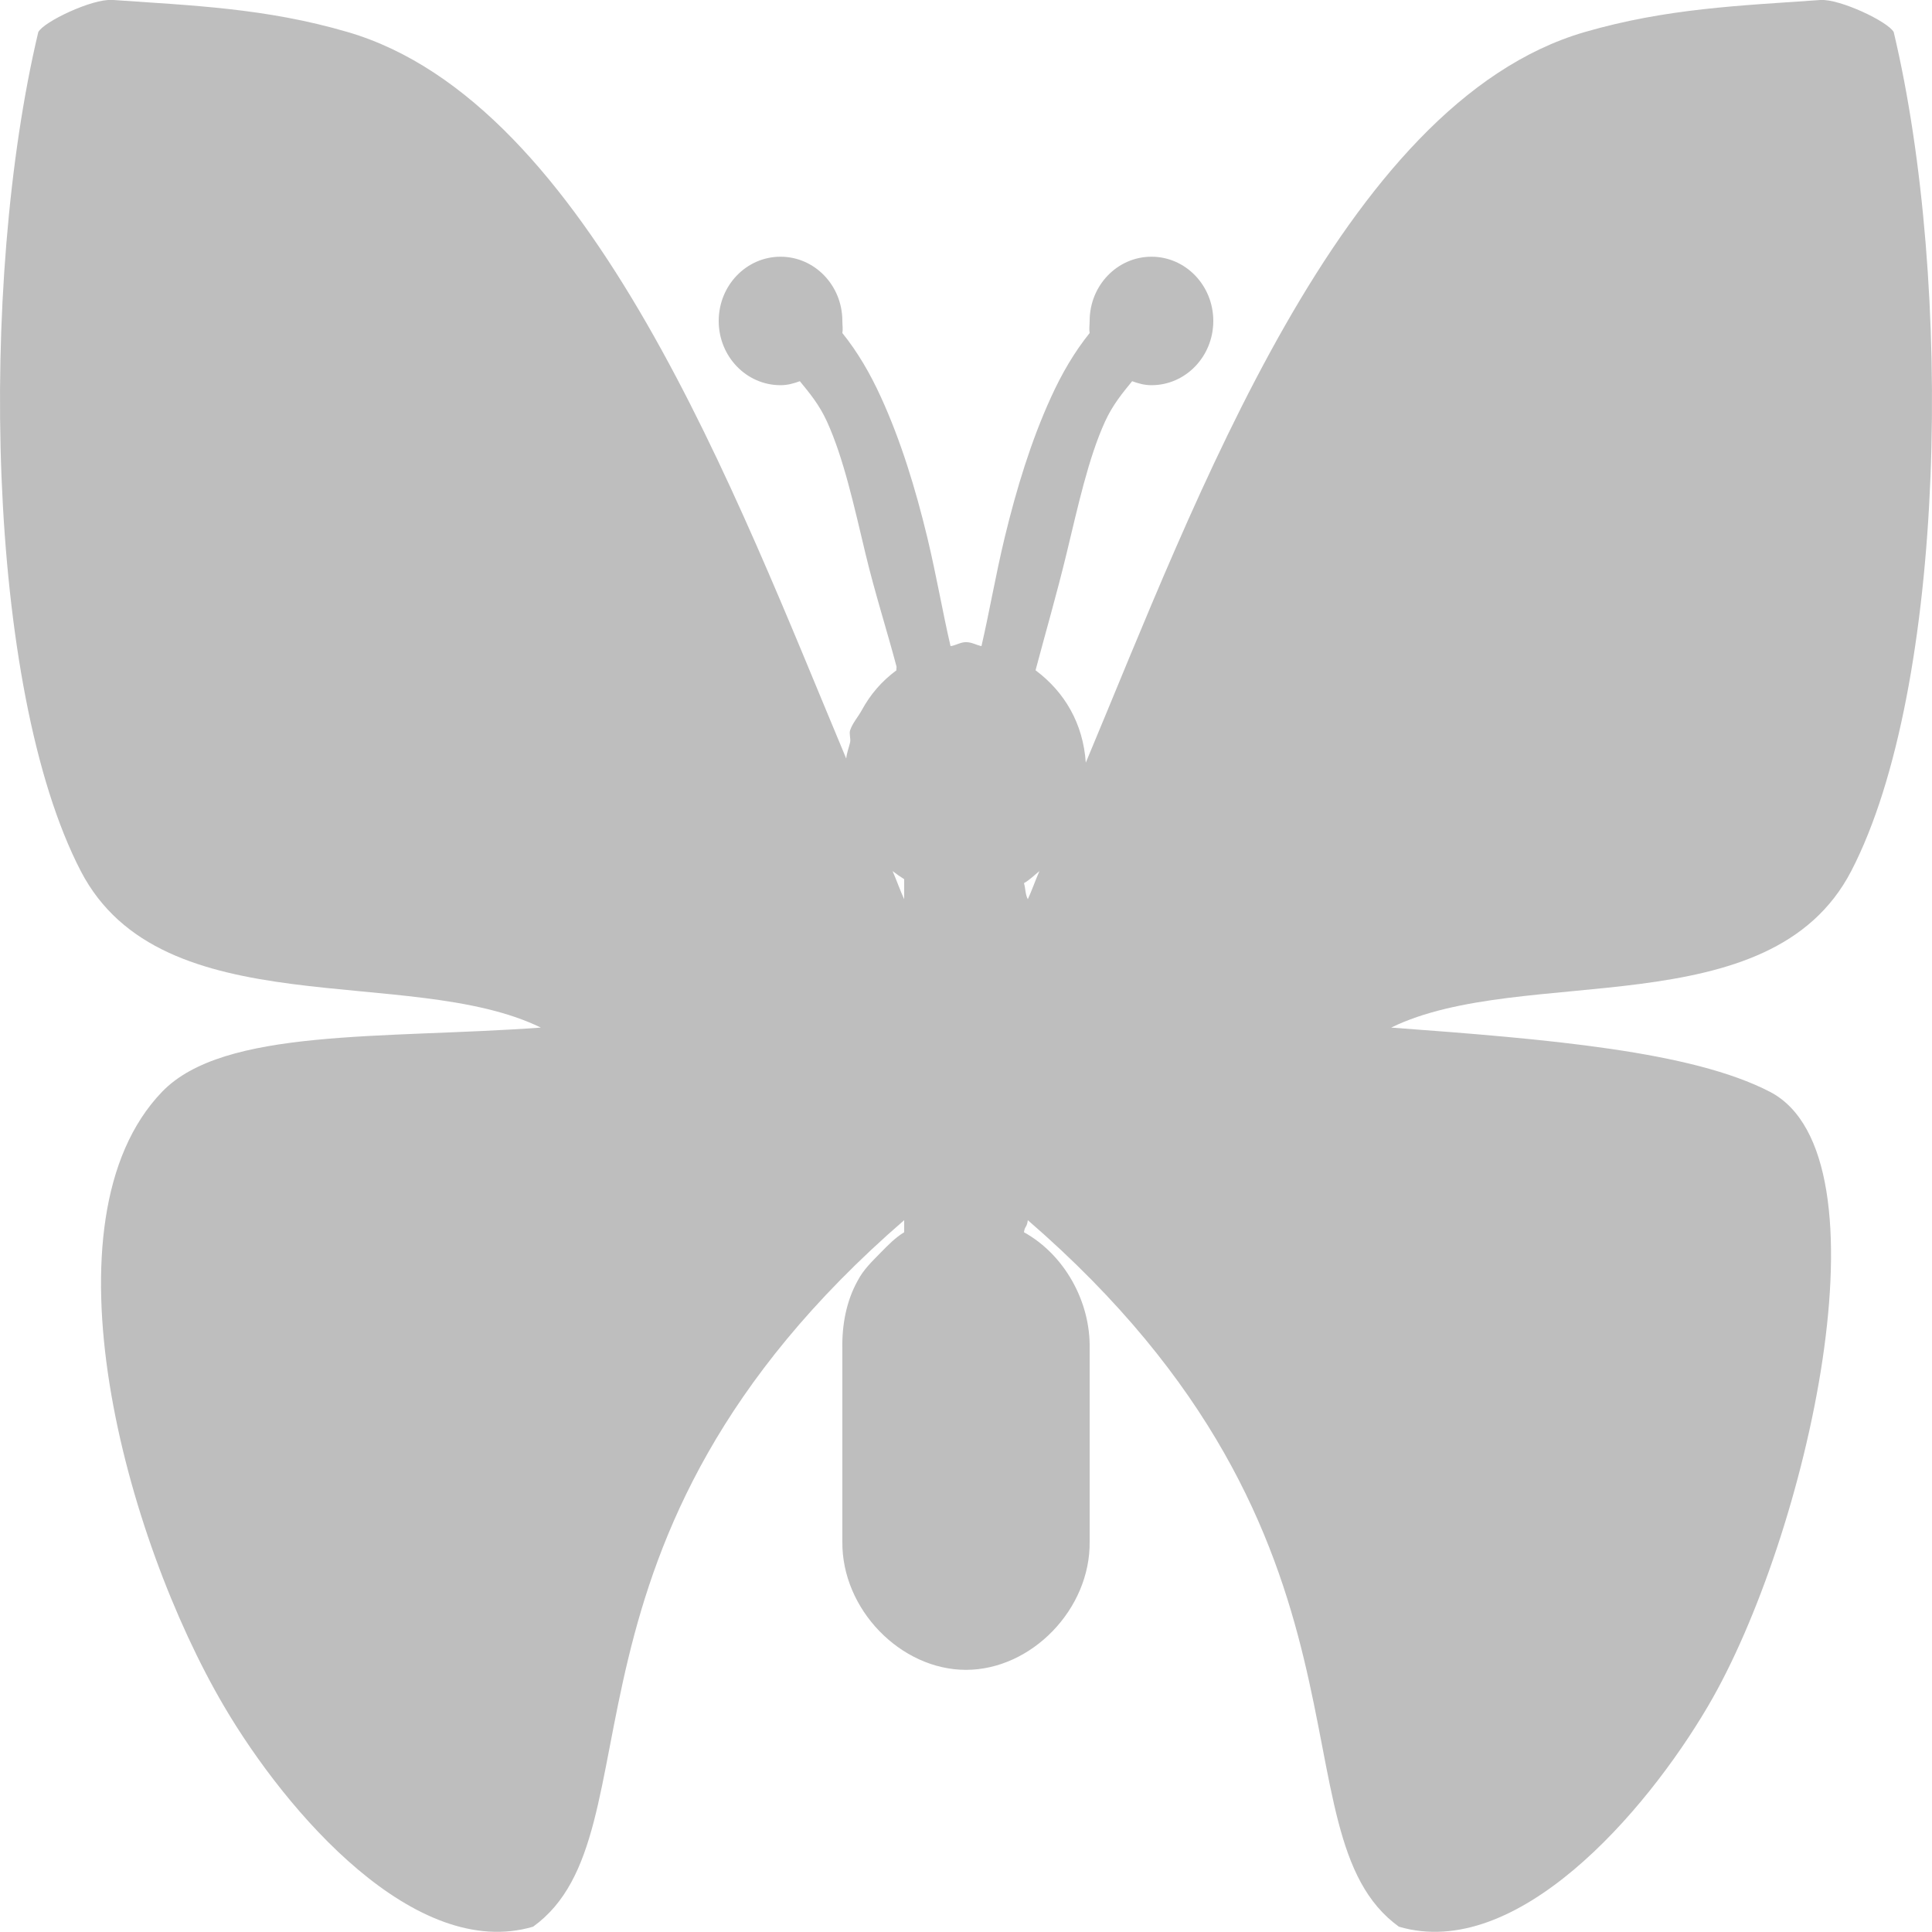 <?xml version="1.0" encoding="UTF-8"?>
<svg id="svg30571" width="16" height="16" version="1.1" viewBox="0 0 16 16" xmlns="http://www.w3.org/2000/svg" xmlns:cc="http://creativecommons.org/ns#" xmlns:dc="http://purl.org/dc/elements/1.1/" xmlns:osb="http://www.openswatchbook.org/uri/2009/osb" xmlns:rdf="http://www.w3.org/1999/02/22-rdf-syntax-ns#" xmlns:xlink="http://www.w3.org/1999/xlink">
 <defs id="defs30573">
  <linearGradient id="linearGradient7223" x1="12.046" x2="28.046" y1="104.96" y2="104.96" gradientTransform="translate(-12.046 939.4)" gradientUnits="userSpaceOnUse">
   <stop id="stop19284-0" style="stop-color:#bebebe" offset="0"/>
  </linearGradient>
 </defs>
 <g id="layer1" transform="translate(0 -1036.4)">
  <path id="gimp-symmetry" d="m0.925 1036.4c-0.16-0.011-0.563 0.179-0.608 0.266-0.495 2.08-0.434 5.432 0.352 6.948 0.672 1.296 2.721 0.765 3.81 1.296-1.306 0.095-2.625 0-3.137 0.532-1.024 1.064-0.306 3.693 0.512 5.086 0.523 0.891 1.588 2.115 2.561 1.828 1.076-0.777 0-3.191 3.073-5.851v0.1c-0.073 0.044-0.132 0.105-0.192 0.166-0.072 0.074-0.143 0.14-0.192 0.233-0.095 0.169-0.132 0.369-0.128 0.565v1.596c-7e-3 0.562 0.483 1.064 1.024 1.064s1.032-0.502 1.024-1.064v-1.596c8e-3 -0.392-0.211-0.78-0.544-0.964 7e-3 -0.053 0.024-0.037 0.032-0.1 3.073 2.659 1.998 5.074 3.073 5.851 0.973 0.287 2.038-0.937 2.561-1.828 0.818-1.393 1.537-4.554 0.512-5.086-0.648-0.336-1.832-0.436-3.137-0.532 1.089-0.532 3.137 0 3.81-1.296 0.786-1.516 0.847-4.868 0.352-6.948-0.046-0.087-0.448-0.277-0.608-0.266-0.663 0.047-1.271 0.068-1.953 0.266-2.018 0.588-3.218 3.874-4.13 6.05-0.022-0.325-0.176-0.586-0.416-0.765 0.081-0.306 0.175-0.629 0.256-0.964 0.095-0.392 0.181-0.793 0.32-1.097 0.062-0.136 0.146-0.238 0.224-0.333 0.053 0.019 0.101 0.033 0.16 0.033 0.283 0 0.512-0.238 0.512-0.532 0-0.294-0.229-0.532-0.512-0.532s-0.512 0.238-0.512 0.532c0 0.036-6e-3 0.066 0 0.1-0.127 0.158-0.231 0.336-0.32 0.532-0.165 0.361-0.286 0.758-0.384 1.163-0.077 0.321-0.127 0.619-0.192 0.898-0.045-0.01-0.081-0.033-0.128-0.033-0.047 0-0.083 0.027-0.128 0.033-0.065-0.278-0.115-0.576-0.192-0.898-0.098-0.406-0.219-0.802-0.384-1.163-0.089-0.196-0.193-0.374-0.32-0.532 6e-3 -0.034 0-0.064 0-0.1 0-0.294-0.229-0.532-0.512-0.532-0.283 0-0.512 0.238-0.512 0.532 0 0.294 0.229 0.532 0.512 0.532 0.059 0 0.107-0.014 0.16-0.033 0.078 0.095 0.162 0.196 0.224 0.333 0.139 0.304 0.226 0.705 0.32 1.097 0.078 0.325 0.177 0.633 0.256 0.931 3e-3 0.01-3e-3 0.023 0 0.033-0.122 0.091-0.214 0.196-0.288 0.332-0.03 0.055-0.076 0.105-0.096 0.166-9e-3 0.03 7e-3 0.069 0 0.1-0.011 0.045-0.027 0.085-0.032 0.133-0.911-2.174-2.12-5.431-4.13-6.017-0.681-0.199-1.29-0.219-1.953-0.266zm6.467 7.214c0.032 0.025 0.062 0.045 0.096 0.067v0.166c-0.03-0.064-0.066-0.165-0.096-0.233zm1.216 0c-0.03 0.068-0.066 0.169-0.096 0.233-0.023-0.045-0.018-0.088-0.032-0.133 0.046-0.026 0.087-0.067 0.128-0.1z" style="color:#000000;fill:url(#linearGradient7223)"/>
 </g>
</svg>
